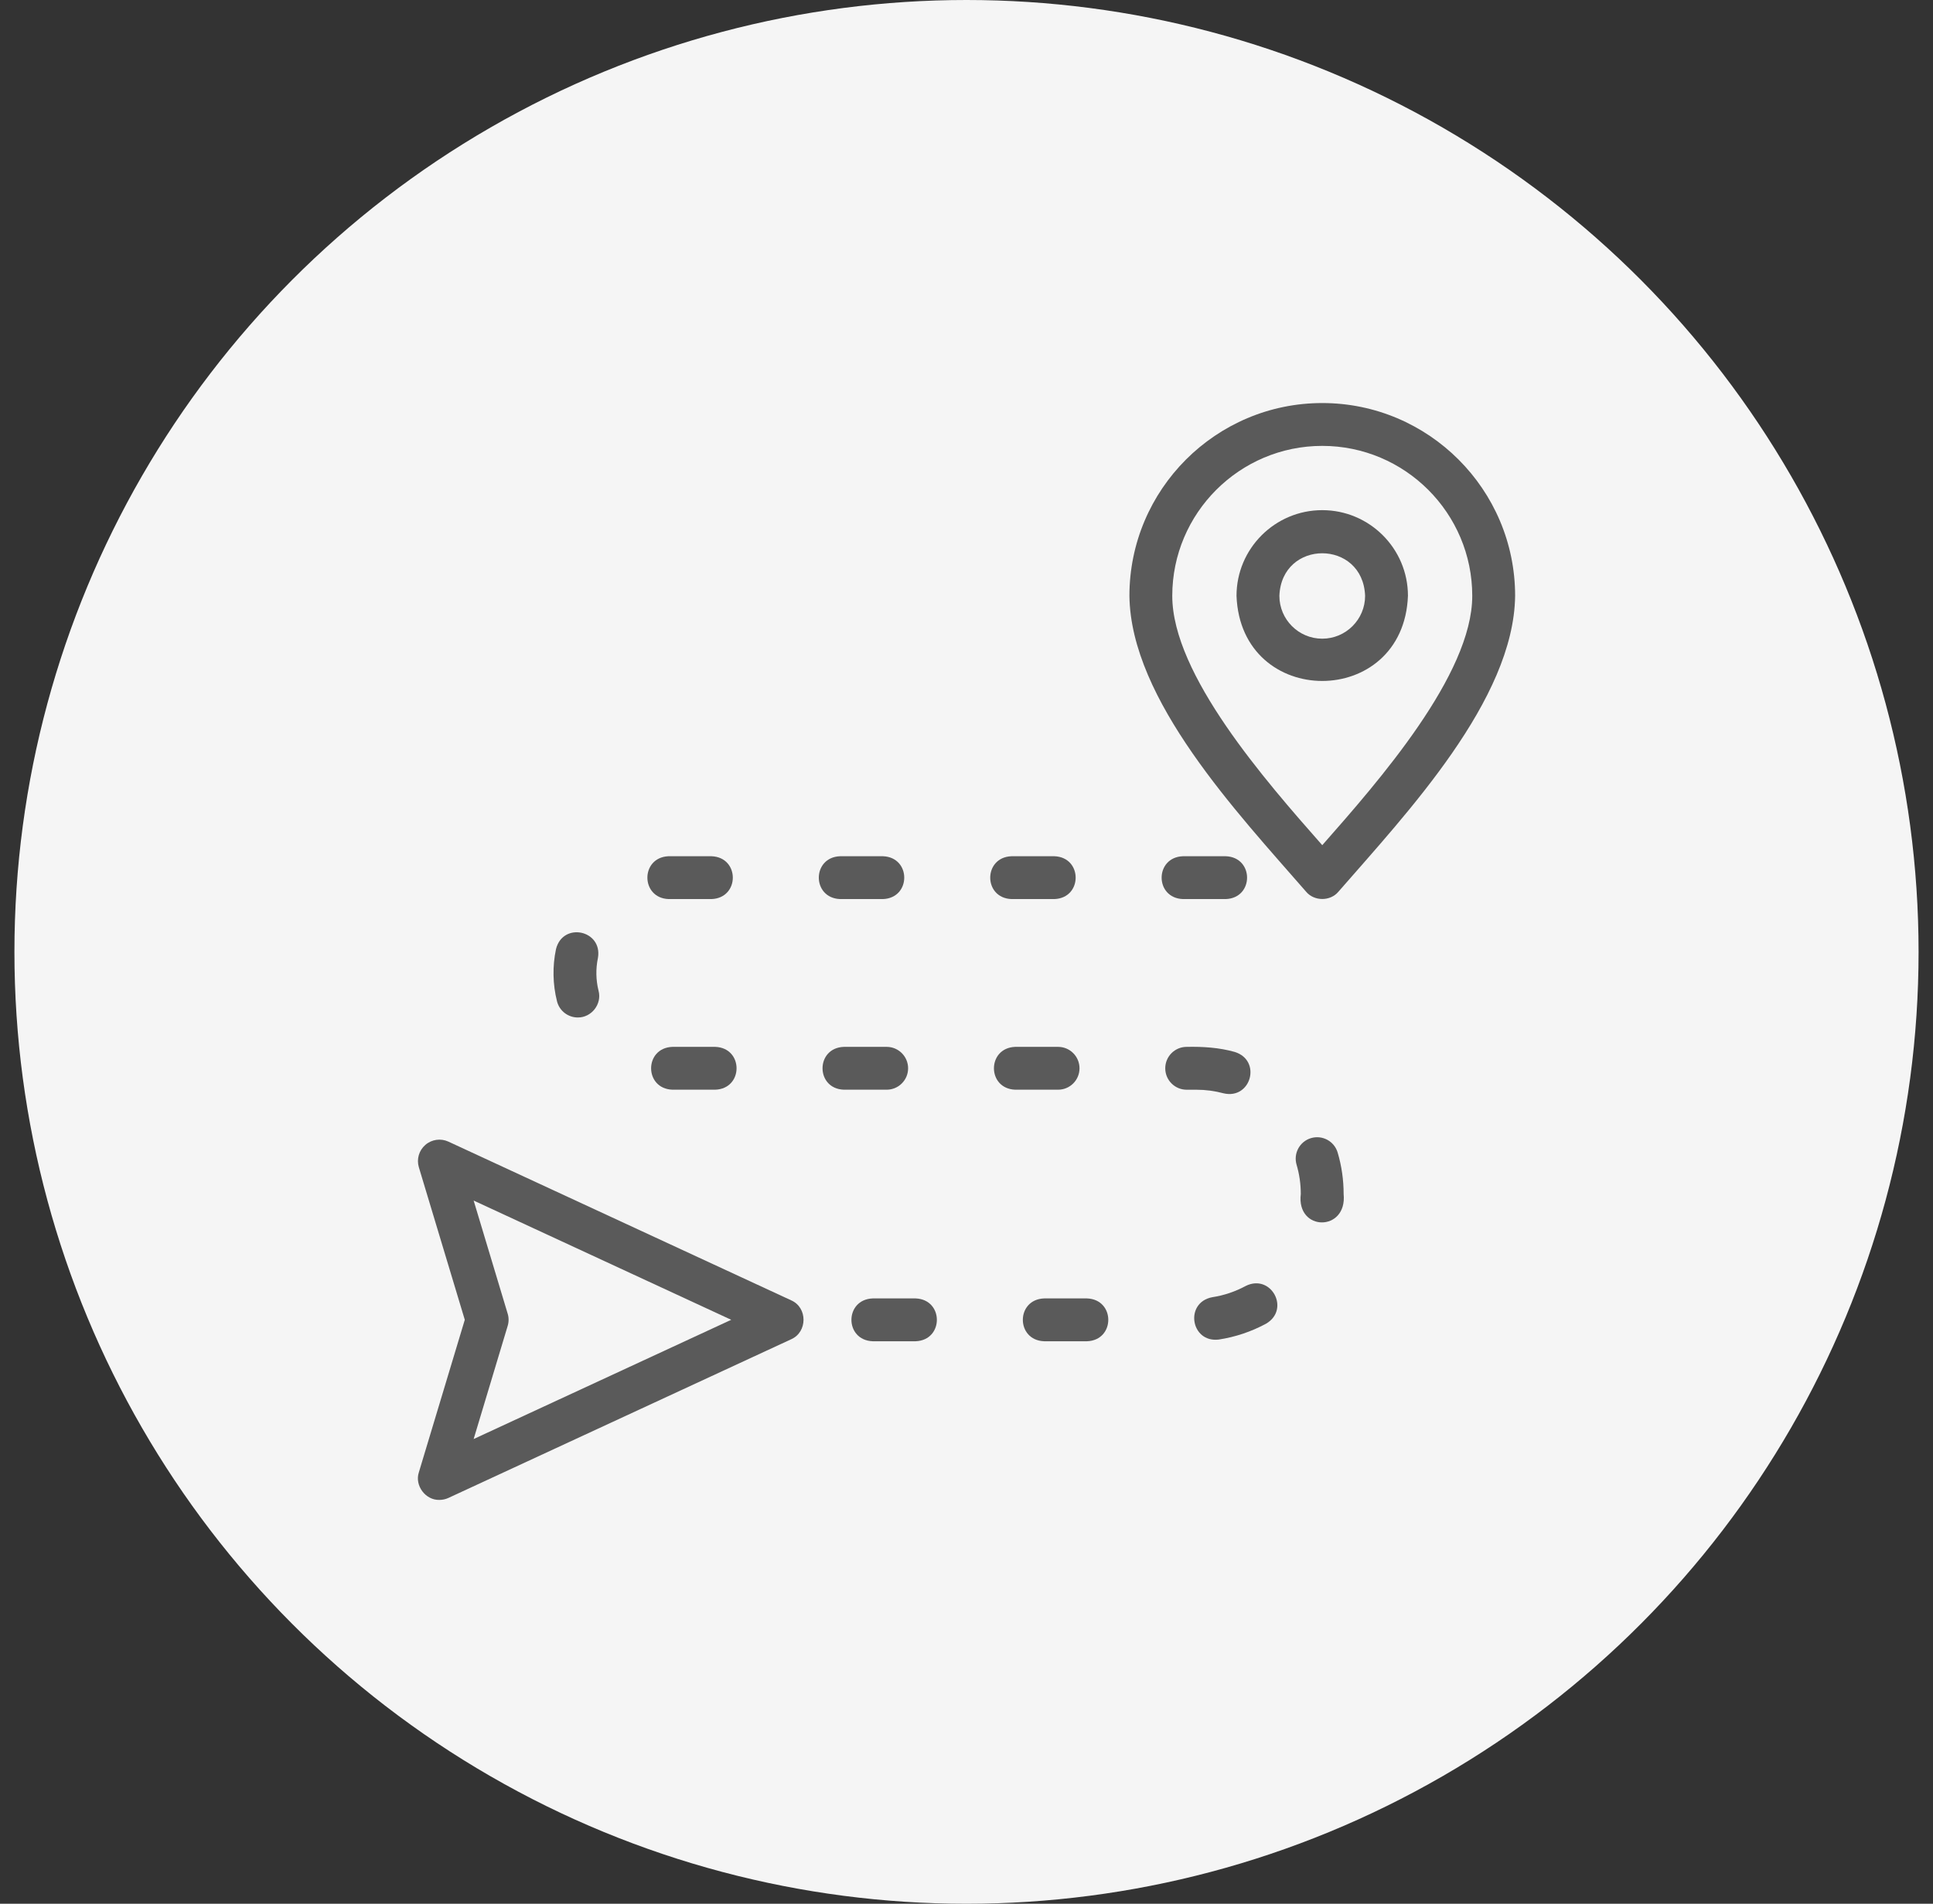 <svg width="67" height="66" viewBox="0 0 67 66" fill="none" xmlns="http://www.w3.org/2000/svg">
<rect x="0" y="0" width="67" height="66" fill="#333333" stroke="none"/>
<circle cx="33.5" cy="33" r="33" fill="#F5F5F5"/>
<path d="M27.425 45.081L15.542 39.578C15.276 39.456 14.963 39.5 14.743 39.692C14.522 39.883 14.434 40.187 14.518 40.467L16.11 45.755L14.518 51.043C14.366 51.501 14.75 52.014 15.23 51.999C15.335 51.999 15.442 51.977 15.542 51.931L27.425 46.429C27.991 46.178 27.996 45.333 27.425 45.081ZM16.417 49.889L17.596 45.969C17.639 45.829 17.639 45.68 17.596 45.541L16.417 41.621L25.345 45.755L16.417 49.889Z" fill="#5A5A5A"/>
<path d="M45.831 13.973C42.145 13.973 39.147 16.971 39.147 20.657C39.19 24.265 42.896 28.184 45.271 30.914C45.551 31.25 46.111 31.251 46.391 30.914C48.766 28.186 52.472 24.263 52.516 20.657C52.516 16.971 49.517 13.973 45.831 13.973ZM45.831 29.301C43.874 27.08 40.632 23.389 40.632 20.657C40.632 17.79 42.964 15.458 45.831 15.458C48.698 15.458 51.03 17.79 51.03 20.657C51.03 23.389 47.788 27.08 45.831 29.301Z" fill="#5A5A5A"/>
<path d="M45.83 17.686C44.192 17.686 42.859 19.018 42.859 20.657C43.009 24.592 48.652 24.591 48.801 20.656C48.801 19.018 47.468 17.686 45.83 17.686ZM45.83 22.142C45.011 22.142 44.345 21.476 44.345 20.657C44.42 18.689 47.241 18.689 47.316 20.657C47.316 21.476 46.649 22.142 45.83 22.142Z" fill="#5A5A5A"/>
<path d="M29.119 31.169H30.604C31.588 31.133 31.589 29.72 30.604 29.684H29.119C28.135 29.72 28.135 31.133 29.119 31.169Z" fill="#5A5A5A"/>
<path d="M23.177 31.169C23.195 31.169 23.214 31.169 23.232 31.169H24.662C25.646 31.133 25.647 29.72 24.662 29.684H23.232C23.209 29.684 23.186 29.684 23.164 29.684C22.189 29.734 22.202 31.137 23.177 31.169Z" fill="#5A5A5A"/>
<path d="M31.476 37.036C31.476 36.626 31.143 36.293 30.733 36.293H29.248C28.264 36.329 28.264 37.742 29.248 37.778H30.733C31.143 37.778 31.476 37.446 31.476 37.036Z" fill="#5A5A5A"/>
<path d="M24.792 36.293H23.306C22.323 36.329 22.322 37.742 23.306 37.778H24.792C25.776 37.742 25.776 36.329 24.792 36.293Z" fill="#5A5A5A"/>
<path d="M20.026 35.274C20.501 35.28 20.869 34.811 20.747 34.35C20.654 33.981 20.646 33.584 20.725 33.211C20.893 32.242 19.505 31.951 19.271 32.907C19.146 33.499 19.158 34.125 19.306 34.712C19.39 35.049 19.693 35.274 20.026 35.274Z" fill="#5A5A5A"/>
<path d="M41.002 31.169H42.487C43.471 31.133 43.471 29.72 42.487 29.684H41.002C40.018 29.72 40.017 31.133 41.002 31.169Z" fill="#5A5A5A"/>
<path d="M43.178 44.582C42.815 44.778 42.424 44.91 42.018 44.972C41.048 45.157 41.27 46.557 42.243 46.44C42.819 46.352 43.371 46.166 43.885 45.889C44.733 45.391 44.059 44.144 43.178 44.582Z" fill="#5A5A5A"/>
<path d="M42.409 37.903C43.362 38.129 43.741 36.762 42.797 36.469C42.261 36.317 41.689 36.281 41.131 36.293C40.721 36.293 40.389 36.626 40.389 37.036C40.389 37.446 40.721 37.779 41.131 37.779H41.47C41.788 37.779 42.104 37.821 42.409 37.903Z" fill="#5A5A5A"/>
<path d="M45.443 39.456C45.049 39.572 44.825 39.986 44.941 40.379C45.038 40.708 45.087 41.05 45.087 41.395C44.926 42.703 46.702 42.71 46.572 41.395C46.572 40.907 46.503 40.424 46.365 39.958C46.249 39.565 45.836 39.34 45.443 39.456Z" fill="#5A5A5A"/>
<path d="M31.735 45.014H30.25C29.266 45.05 29.265 46.463 30.25 46.499H31.735C32.719 46.463 32.719 45.05 31.735 45.014Z" fill="#5A5A5A"/>
<path d="M37.677 45.014H36.191C35.207 45.05 35.207 46.463 36.191 46.499H37.677C38.66 46.463 38.661 45.05 37.677 45.014Z" fill="#5A5A5A"/>
<path d="M35.06 31.169H36.546C37.529 31.133 37.53 29.72 36.546 29.684H35.06C34.077 29.72 34.076 31.133 35.06 31.169Z" fill="#5A5A5A"/>
<path d="M37.417 37.036C37.417 36.626 37.085 36.293 36.675 36.293H35.189C34.205 36.329 34.205 37.742 35.189 37.778H36.675C37.085 37.778 37.417 37.446 37.417 37.036Z" fill="#5A5A5A"/>
</svg>
